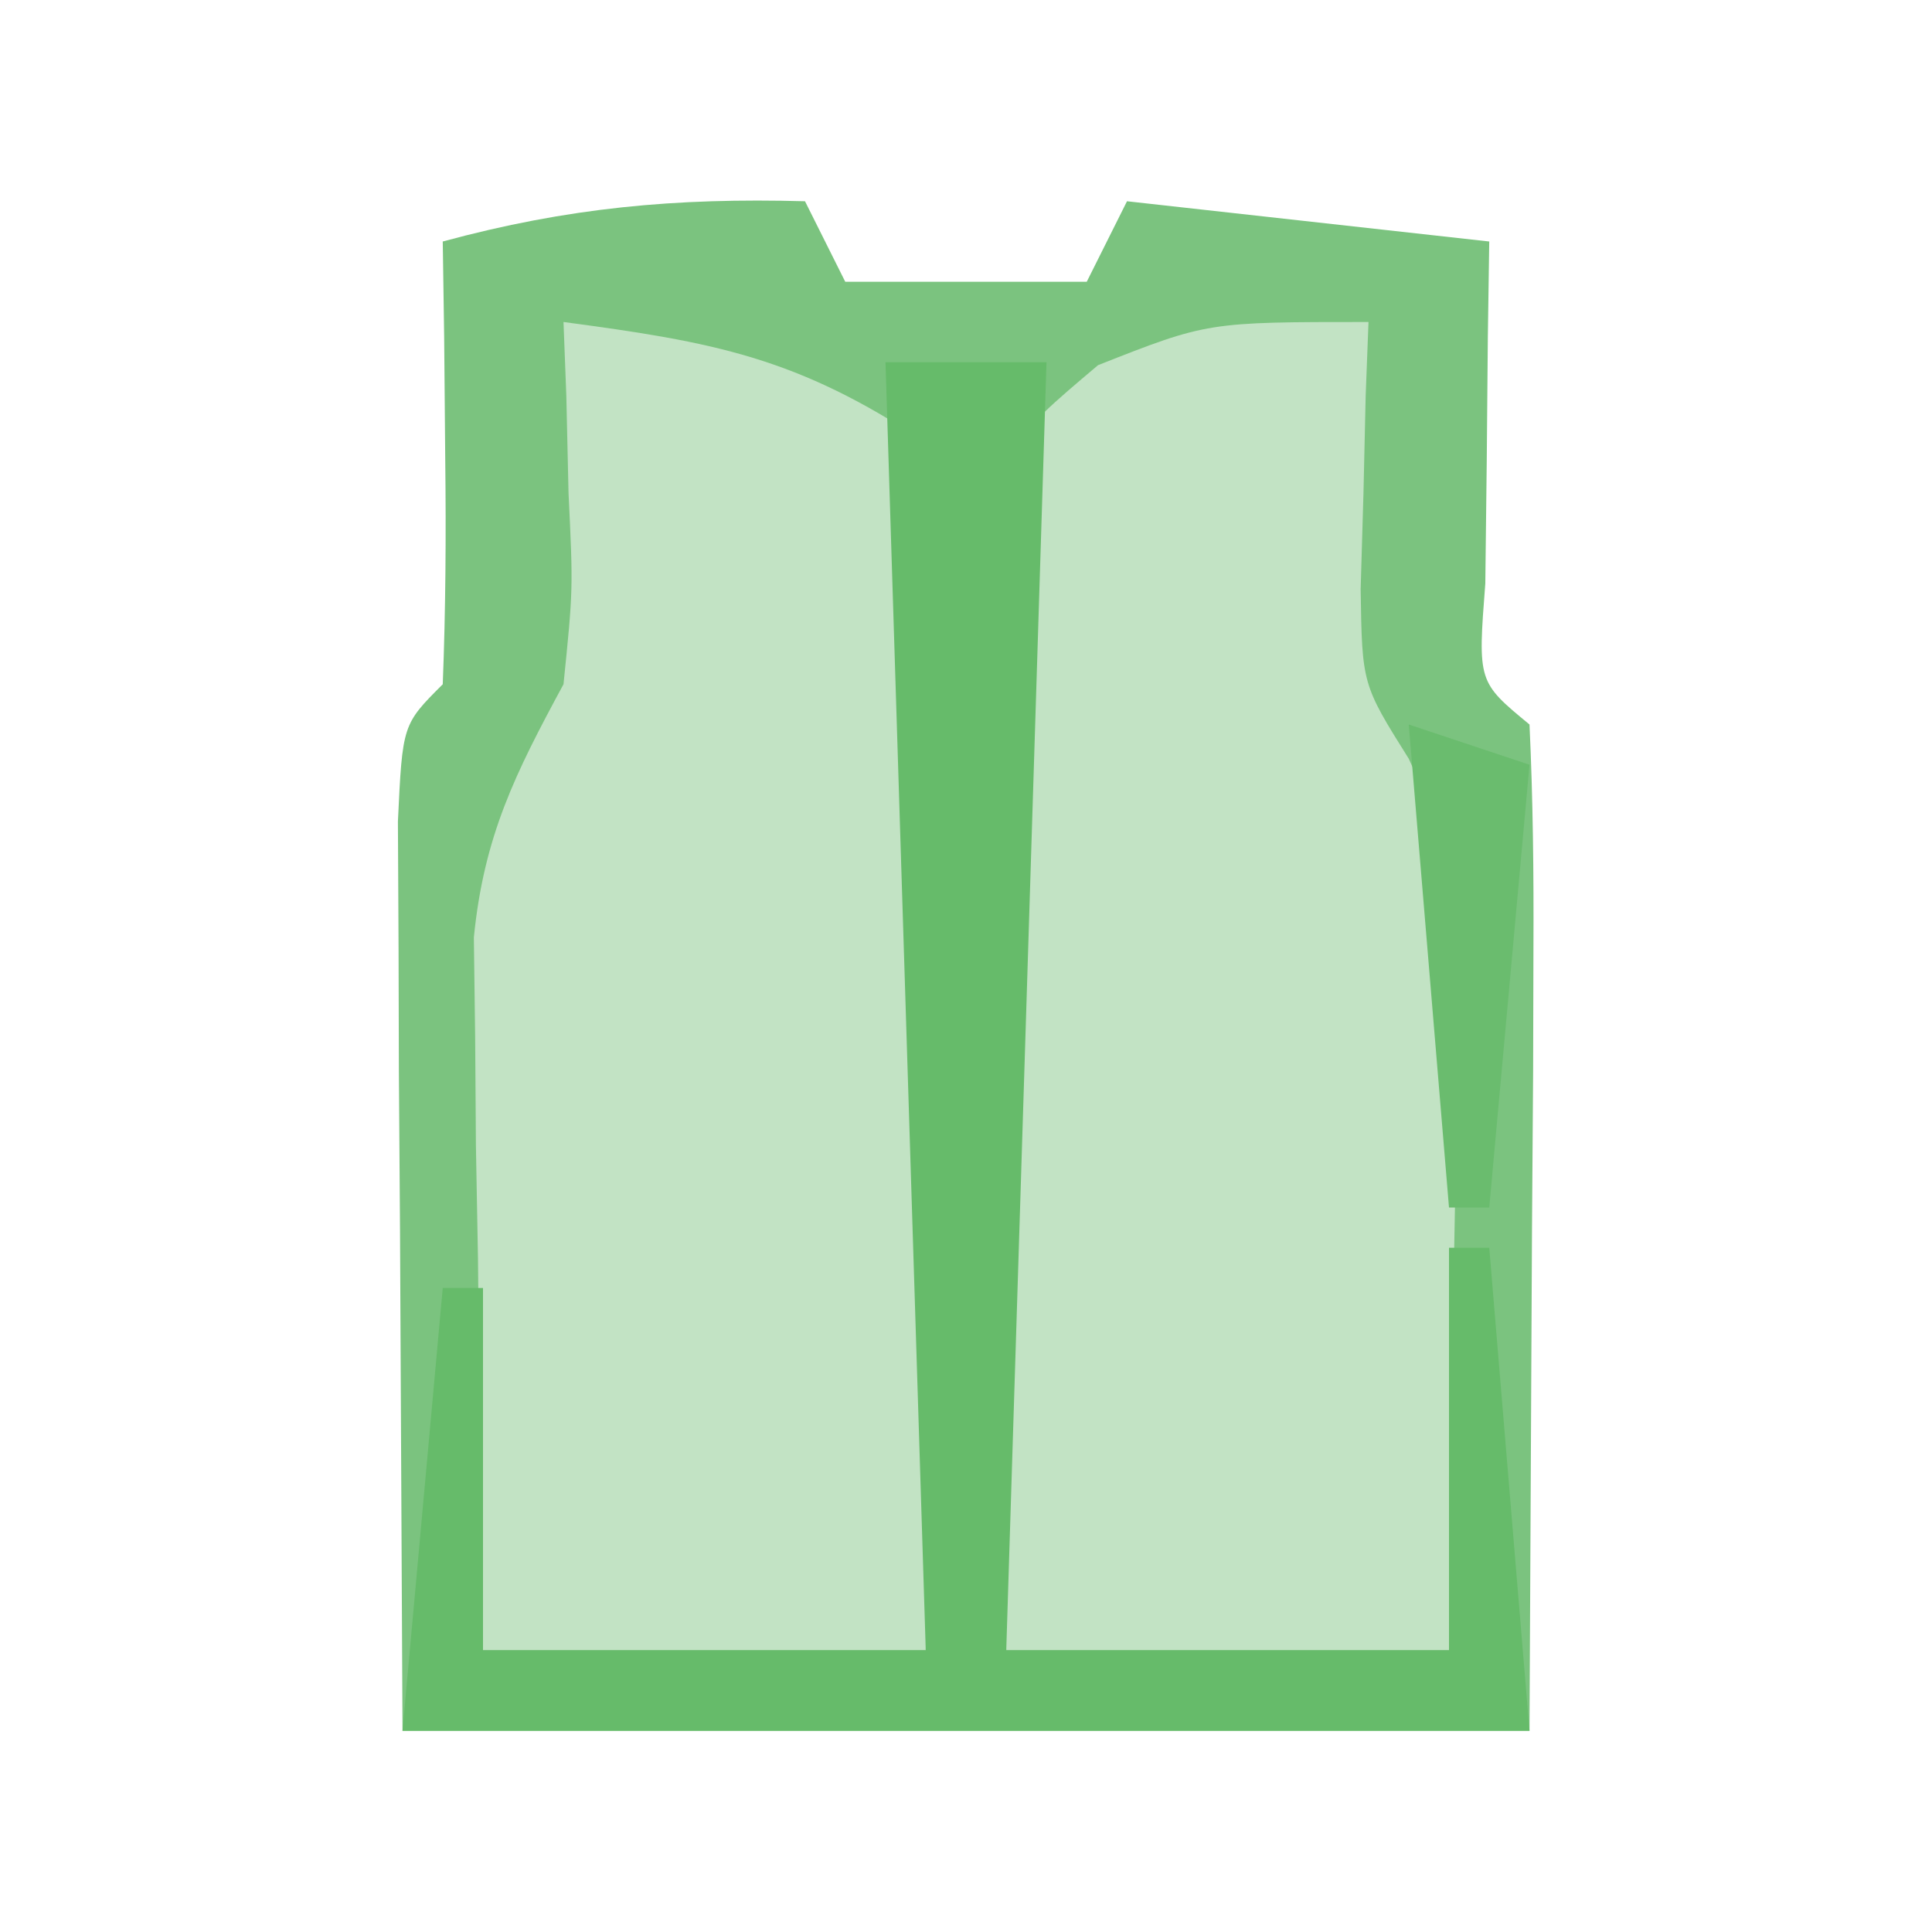 <?xml version="1.0" encoding="UTF-8"?>
<svg version="1.1" xmlns="http://www.w3.org/2000/svg" width="48" height="48">
<path d="M0 0 C0.33 0.66 0.66 1.32 1 2 C2.98 2 4.96 2 7 2 C7.33 1.34 7.66 0.68 8 0 C10.97 0.33 13.94 0.66 17 1 C16.988 1.782 16.977 2.565 16.965 3.371 C16.956 4.383 16.947 5.395 16.938 6.438 C16.926 7.447 16.914 8.456 16.902 9.496 C16.714 11.94 16.714 11.94 18 13 C18.087 14.854 18.107 16.711 18.098 18.566 C18.095 19.579 18.093 20.592 18.09 21.635 C18.081 22.931 18.072 24.227 18.062 25.562 C18.042 29.667 18.021 33.771 18 38 C8.76 38 -0.48 38 -10 38 C-10.021 33.896 -10.041 29.791 -10.062 25.562 C-10.072 24.266 -10.081 22.97 -10.09 21.635 C-10.093 20.622 -10.095 19.61 -10.098 18.566 C-10.103 17.524 -10.108 16.482 -10.114 15.408 C-10 13 -10 13 -9 12 C-8.928 10.147 -8.916 8.292 -8.938 6.438 C-8.947 5.426 -8.956 4.414 -8.965 3.371 C-8.976 2.589 -8.988 1.806 -9 1 C-5.902 0.159 -3.217 -0.089 0 0 Z " fill="#7BC37F" transform="translate(20,5)"/>
<path d="M0 0 C-0.035 0.905 -0.035 0.905 -0.07 1.828 C-0.088 2.627 -0.106 3.427 -0.125 4.25 C-0.16 5.433 -0.16 5.433 -0.195 6.641 C-0.159 9.002 -0.159 9.002 1 10.85 C2.161 13.346 2.23 15.025 2.195 17.766 C2.186 19.1 2.186 19.1 2.176 20.461 C2.159 21.381 2.142 22.302 2.125 23.25 C2.116 24.186 2.107 25.122 2.098 26.086 C2.074 28.391 2.038 30.695 2 33 C-1.63 33 -5.26 33 -9 33 C-9.124 28.783 -9.214 24.566 -9.275 20.347 C-9.3 18.913 -9.334 17.478 -9.377 16.044 C-9.438 13.981 -9.466 11.919 -9.488 9.855 C-9.514 8.614 -9.541 7.373 -9.568 6.094 C-9 3 -9 3 -6.719 1.072 C-4 0 -4 0 0 0 Z " fill="#C2E3C4" transform="translate(34,8)"/>
<path d="M0 0 C3.735 0.498 5.812 0.875 9 3 C9.341 5.981 9.341 5.981 9.293 9.758 C9.289 10.421 9.284 11.084 9.28 11.767 C9.263 13.887 9.226 16.006 9.188 18.125 C9.172 19.561 9.159 20.997 9.146 22.434 C9.113 25.956 9.062 29.478 9 33 C5.37 33 1.74 33 -2 33 C-2.054 29.75 -2.094 26.5 -2.125 23.25 C-2.142 22.33 -2.159 21.409 -2.176 20.461 C-2.182 19.571 -2.189 18.682 -2.195 17.766 C-2.206 16.949 -2.216 16.132 -2.227 15.29 C-1.977 12.767 -1.196 11.211 0 9 C0.24 6.638 0.24 6.638 0.125 4.25 C0.107 3.451 0.089 2.652 0.07 1.828 C0.047 1.225 0.024 0.622 0 0 Z " fill="#C2E3C4" transform="translate(14,8)"/>
<path d="M0 0 C1.32 0 2.64 0 4 0 C3.67 10.56 3.34 21.12 3 32 C6.63 32 10.26 32 14 32 C14 28.7 14 25.4 14 22 C14.33 22 14.66 22 15 22 C15.33 25.96 15.66 29.92 16 34 C6.76 34 -2.48 34 -12 34 C-11.67 30.37 -11.34 26.74 -11 23 C-10.67 23 -10.34 23 -10 23 C-10 25.97 -10 28.94 -10 32 C-6.37 32 -2.74 32 1 32 C0.67 21.44 0.34 10.88 0 0 Z " fill="#66BB6A" transform="translate(22,9)"/>
<path d="M0 0 C0.99 0.33 1.98 0.66 3 1 C2.67 4.63 2.34 8.26 2 12 C1.67 12 1.34 12 1 12 C0.67 8.04 0.34 4.08 0 0 Z " fill="#6ABC6E" transform="translate(35,18)"/>
</svg>
